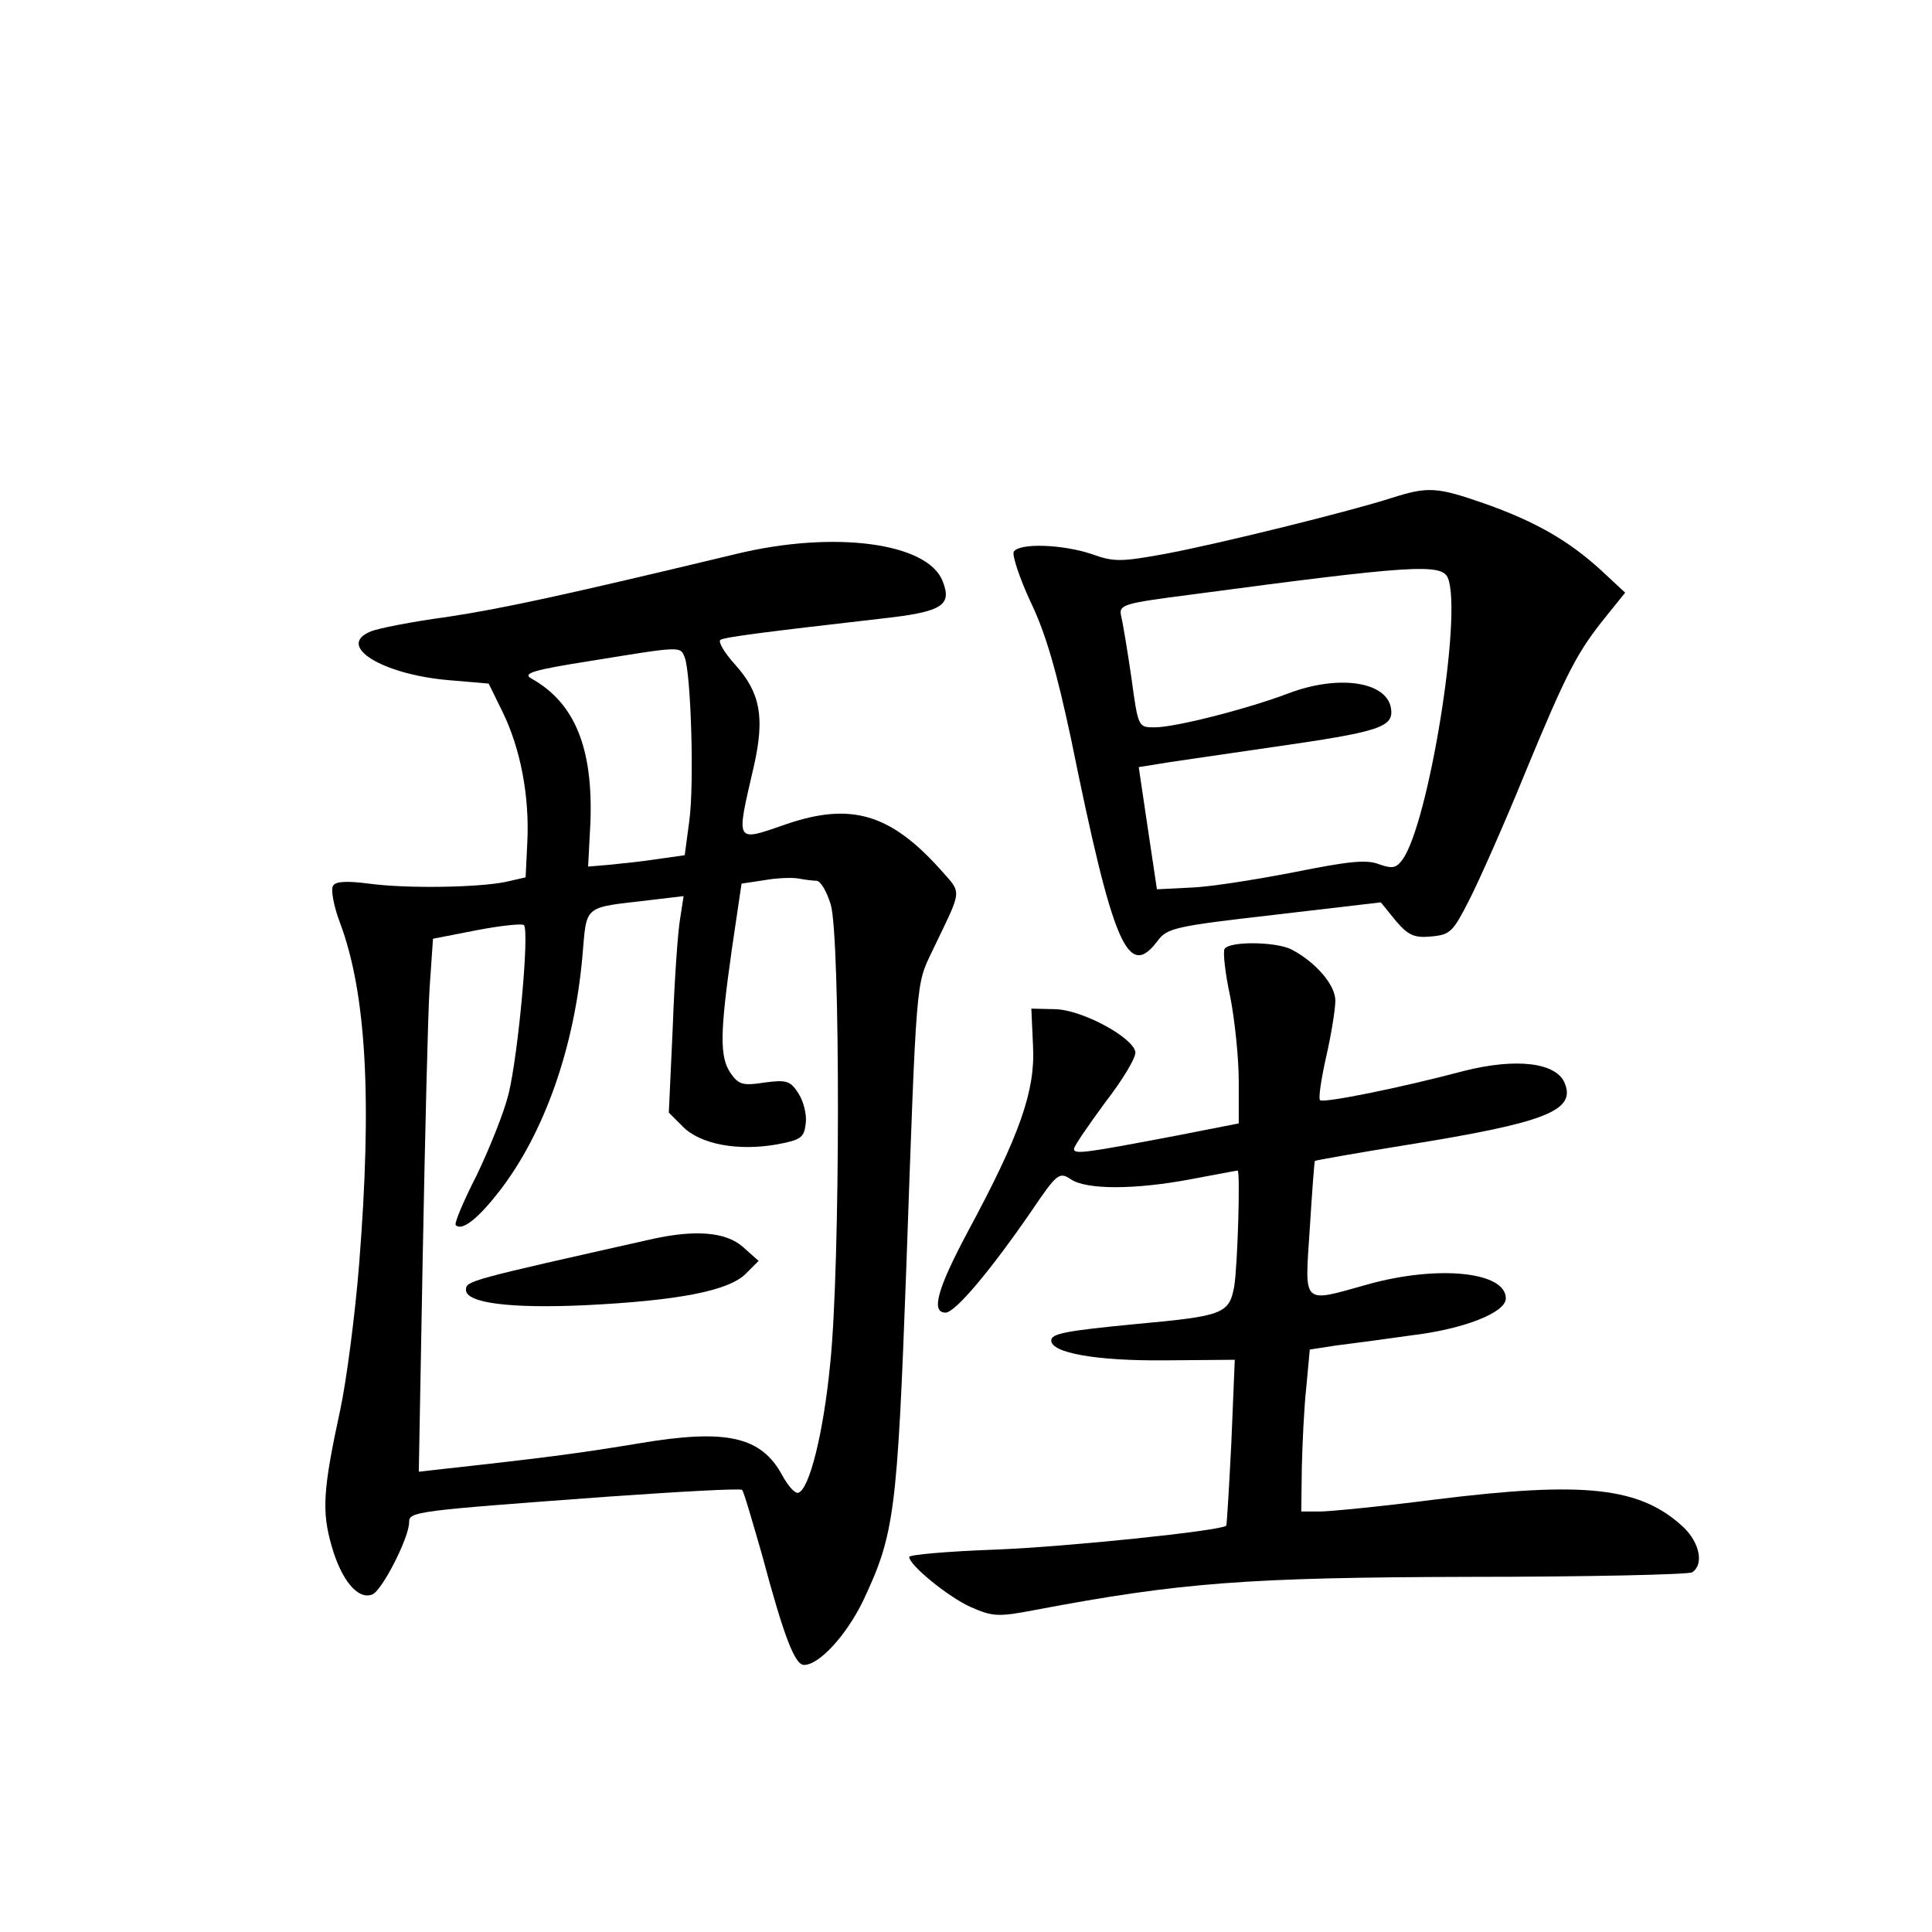 <?xml version="1.0" standalone="no"?>
<!DOCTYPE svg PUBLIC "-//W3C//DTD SVG 20010904//EN"
 "http://www.w3.org/TR/2001/REC-SVG-20010904/DTD/svg10.dtd">
<svg version="1.0" xmlns="http://www.w3.org/2000/svg"
 width="340pt" height="340pt" viewBox="0 0 340 340"
 preserveAspectRatio="xMidYMid meet">
<g transform="translate(0,340) scale(0.1,-0.1)"
fill="#000000" stroke="none">
<path d="M2450 2524 c-74 -24 -309 -82 -401 -99 -77 -14 -89 -14 -128 0 -51
17 -127 20 -137 4 -3 -6 10 -46 30 -89 27 -56 46 -124 71 -241 74 -364 100
-424 152 -355 17 23 31 26 205 46 l188 22 26 -32 c22 -26 33 -31 63 -28 33 3
38 8 66 63 17 33 62 134 99 225 74 179 92 213 143 276 l33 41 -43 40 c-56 51
-114 85 -205 117 -83 29 -99 30 -162 10z m98 -141 c26 -63 -34 -433 -80 -496
-11 -15 -18 -16 -41 -8 -22 9 -55 5 -150 -14 -67 -13 -149 -26 -181 -27 l-60
-3 -16 107 -16 108 31 5 c16 3 108 16 203 30 189 27 215 35 210 68 -7 48 -93
60 -180 27 -71 -27 -199 -60 -236 -60 -29 0 -29 0 -41 88 -7 48 -15 96 -18
108 -4 20 2 22 126 38 383 51 438 55 449 29z"/>
<path d="M1295 2425 c-300 -72 -410 -96 -510 -111 -60 -8 -120 -20 -132 -25
-63 -25 19 -76 137 -86 l70 -6 25 -51 c31 -64 47 -147 43 -228 l-3 -62 -35 -8
c-49 -10 -175 -12 -241 -3 -39 5 -59 4 -63 -4 -4 -6 1 -35 12 -64 47 -125 57
-312 34 -602 -7 -88 -22 -203 -33 -255 -31 -143 -33 -180 -15 -242 17 -59 46
-94 71 -84 17 6 65 100 65 127 0 19 9 20 348 45 128 9 235 15 238 12 3 -3 18
-55 35 -114 39 -146 58 -194 74 -194 27 0 75 53 104 113 55 117 60 152 76 587
18 512 17 496 45 555 55 115 54 100 13 147 -87 96 -156 116 -268 78 -93 -32
-90 -36 -58 103 19 85 11 128 -33 177 -19 21 -31 41 -26 44 8 5 80 14 280 37
110 12 128 23 111 66 -26 68 -191 90 -364 48z m-90 -182 c11 -29 17 -223 8
-288 l-8 -60 -49 -7 c-26 -4 -65 -8 -85 -10 l-36 -3 4 77 c5 131 -27 211 -104
254 -16 9 3 15 105 31 160 26 157 26 165 6z m232 -393 c7 0 18 -19 25 -42 17
-58 17 -637 -1 -808 -12 -124 -37 -221 -56 -227 -6 -2 -18 12 -28 30 -37 69
-98 83 -252 57 -97 -16 -152 -24 -344 -45 l-44 -5 7 383 c4 210 9 421 12 468
l6 87 77 15 c42 8 79 12 83 9 10 -10 -10 -228 -27 -297 -8 -33 -34 -97 -56
-143 -23 -45 -40 -85 -37 -88 11 -11 39 11 77 60 79 102 132 253 146 414 8 91
0 84 119 98 l59 7 -6 -39 c-4 -22 -10 -107 -13 -190 l-7 -152 25 -25 c31 -31
97 -43 165 -31 43 8 48 12 51 37 2 16 -4 39 -13 53 -14 22 -21 24 -59 19 -38
-6 -46 -4 -60 16 -20 29 -19 71 2 219 l17 115 40 6 c22 4 49 5 60 3 11 -2 25
-4 32 -4z"/>
<path d="M1150 1220 c-325 -73 -330 -74 -330 -90 0 -23 77 -33 209 -27 163 8
254 25 284 56 l22 22 -28 25 c-30 26 -83 30 -157 14z"/>
<path d="M2155 1730 c-3 -5 1 -43 10 -84 8 -41 15 -108 15 -149 l0 -74 -107
-21 c-163 -31 -183 -34 -183 -24 0 5 25 41 55 82 31 40 55 80 53 89 -5 26 -94
74 -141 75 l-42 1 3 -67 c4 -78 -24 -157 -114 -324 -55 -103 -66 -144 -40
-144 17 0 79 74 150 177 46 68 50 71 70 58 27 -19 113 -19 213 0 43 8 79 15
81 15 5 0 0 -168 -6 -204 -9 -48 -19 -52 -172 -66 -125 -12 -150 -17 -150 -29
0 -22 79 -36 199 -35 l124 1 -6 -145 c-4 -80 -8 -146 -9 -147 -10 -9 -279 -37
-405 -42 -84 -3 -153 -9 -153 -13 0 -14 68 -70 108 -88 39 -17 48 -18 115 -5
254 48 371 57 762 58 209 0 386 4 393 8 21 14 13 52 -15 79 -76 71 -173 82
-438 49 -93 -12 -185 -21 -202 -21 l-33 0 1 78 c1 42 4 106 8 142 l6 65 45 7
c25 3 85 11 134 18 92 11 166 40 166 65 0 47 -119 59 -242 25 -118 -33 -112
-39 -103 98 4 64 8 118 9 119 1 1 74 14 161 28 243 39 298 60 279 108 -14 37
-85 46 -179 22 -109 -29 -247 -57 -252 -51 -3 3 2 37 11 77 9 39 16 84 16 98
0 28 -35 68 -77 90 -27 14 -110 15 -118 1z"/>
</g>
</svg>
